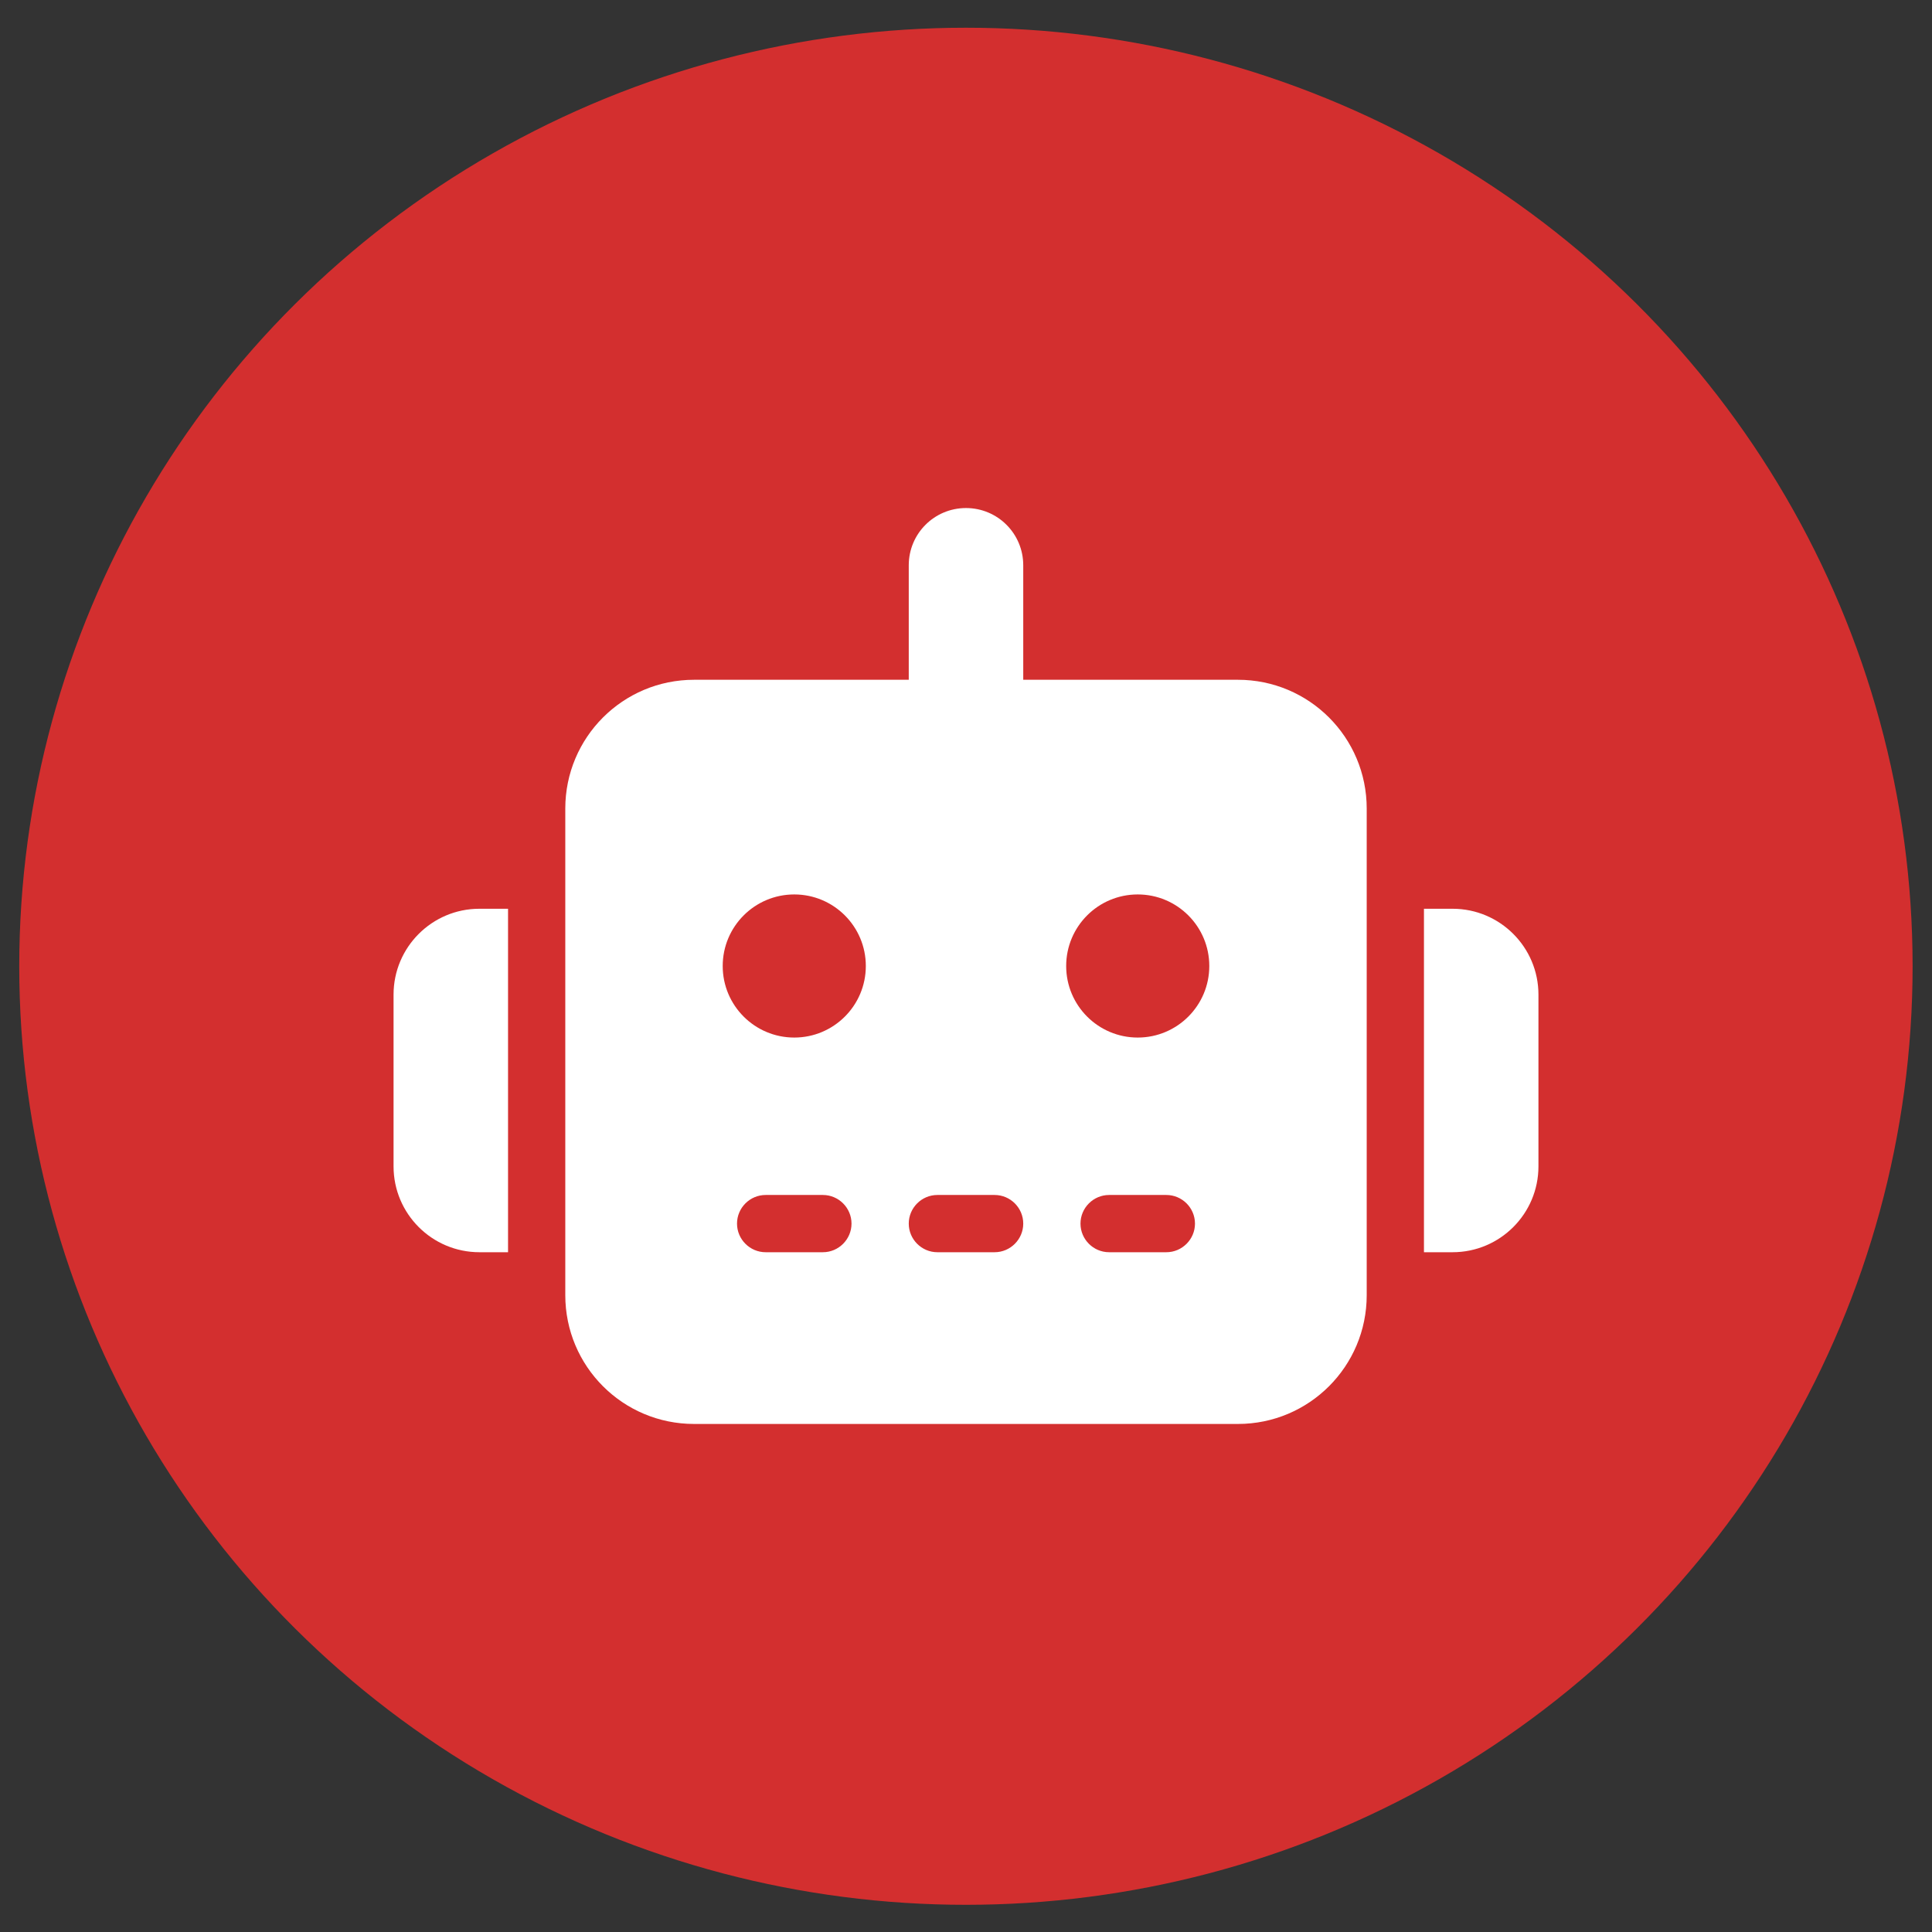 <?xml version="1.0" encoding="UTF-8" standalone="no" ?>
<!DOCTYPE svg PUBLIC "-//W3C//DTD SVG 1.1//EN" "http://www.w3.org/Graphics/SVG/1.1/DTD/svg11.dtd">
<svg xmlns="http://www.w3.org/2000/svg" xmlns:xlink="http://www.w3.org/1999/xlink" version="1.1" width="1080" height="1080" viewBox="0 0 1080 1080" xml:space="preserve">
<rect x="0" y="0" width="1080" height="1080" fill="#333333" stroke="none"/>
<desc>Created with Fabric.js 5.2.4</desc>
<defs>
</defs>
<rect x="0" y="0" width="100%" height="100%" fill="transparent"></rect>
<g transform="matrix(1 0 0 1 540 540)" id="4780cb7f-3af6-45a4-83bb-93ef58cb5e90"  >
<rect style="stroke: none; stroke-width: 1; stroke-dasharray: none; stroke-linecap: butt; stroke-dashoffset: 0; stroke-linejoin: miter; stroke-miterlimit: 4; fill: rgb(255,255,255); fill-rule: nonzero; opacity: 1; visibility: hidden;" vector-effect="non-scaling-stroke"  x="-540" y="-540" rx="0" ry="0" width="1080" height="1080" />
</g>
<g transform="matrix(1 0 0 1 540 540)" id="f084f50e-ce57-434e-9717-d132809c5562"  >
</g>
<g transform="matrix(1 0 0 1 50 50)"  >
<rect style="stroke: none; stroke-width: 1; stroke-dasharray: none; stroke-linecap: butt; stroke-dashoffset: 0; stroke-linejoin: miter; stroke-miterlimit: 4; fill: rgb(255,255,255); fill-opacity: 0; fill-rule: nonzero; opacity: 1;" vector-effect="non-scaling-stroke"  x="-50" y="-50" rx="0" ry="0" width="100" height="100" />
</g>
<g transform="matrix(1 0 0 1 540 540)"  >
<rect style="stroke: none; stroke-width: 1; stroke-dasharray: none; stroke-linecap: butt; stroke-dashoffset: 0; stroke-linejoin: miter; stroke-miterlimit: 4; fill: rgb(255,255,255); fill-rule: nonzero; opacity: 1; visibility: hidden;" vector-effect="non-scaling-stroke"  x="-540" y="-540" rx="0" ry="0" width="1080" height="1080" />
</g>
<g transform="matrix(15.12 0 0 14.99 539.96 540.15)"  >
<circle style="stroke: rgb(0,0,0); stroke-width: 0; stroke-dasharray: none; stroke-linecap: butt; stroke-dashoffset: 0; stroke-linejoin: miter; stroke-miterlimit: 4; fill: rgb(211,47,47); fill-rule: nonzero; opacity: 1;" vector-effect="non-scaling-stroke"  cx="0" cy="0" r="35" />
</g>
<g transform="matrix(1 0 0 1 540 540)" id="cd5dd5fc-9401-4571-8c4b-a6eb624f6ec2"  >
<path style="stroke: rgb(0,0,0); stroke-width: 0; stroke-dasharray: none; stroke-linecap: butt; stroke-dashoffset: 0; stroke-linejoin: miter; stroke-miterlimit: 4; fill: rgb(255,255,255); fill-rule: nonzero; opacity: 1;" vector-effect="non-scaling-stroke"  transform=" translate(-320, -256)" d="M 320 0 C 337.7 0 352 14.3 352 32 L 352 96 L 472 96 C 511.8 96 544 128.2 544 168 L 544 440 C 544 479.8 511.8 512 472 512 L 168 512 C 128.2 512 96 479.8 96 440 L 96 168 C 96 128.2 128.2 96 168 96 L 288 96 L 288 32 C 288 14.3 302.3 0 320 0 z M 208 384 C 199.2 384 192 391.2 192 400 C 192 408.8 199.2 416 208 416 L 240 416 C 248.8 416 256 408.8 256 400 C 256 391.2 248.8 384 240 384 L 208 384 z M 304 384 C 295.2 384 288 391.2 288 400 C 288 408.8 295.2 416 304 416 L 336 416 C 344.8 416 352 408.8 352 400 C 352 391.2 344.8 384 336 384 L 304 384 z M 400 384 C 391.2 384 384 391.2 384 400 C 384 408.8 391.2 416 400 416 L 432 416 C 440.8 416 448 408.8 448 400 C 448 391.2 440.8 384 432 384 L 400 384 z M 264 256 C 264 233.909 246.091 216 224 216 C 201.909 216 184 233.909 184 256 C 184 278.091 201.909 296 224 296 C 246.091 296 264 278.091 264 256 z M 416 296 C 438.091 296 456 278.091 456 256 C 456 233.909 438.091 216 416 216 C 393.909 216 376 233.909 376 256 C 376 278.091 393.909 296 416 296 z M 48 224 L 64 224 L 64 416 L 48 416 C 21.5 416 0 394.5 0 368 L 0 272 C 0 245.5 21.5 224 48 224 z M 592 224 C 618.5 224 640 245.5 640 272 L 640 368 C 640 394.5 618.5 416 592 416 L 576 416 L 576 224 L 592 224 z" stroke-linecap="round" />
</g>
</svg>